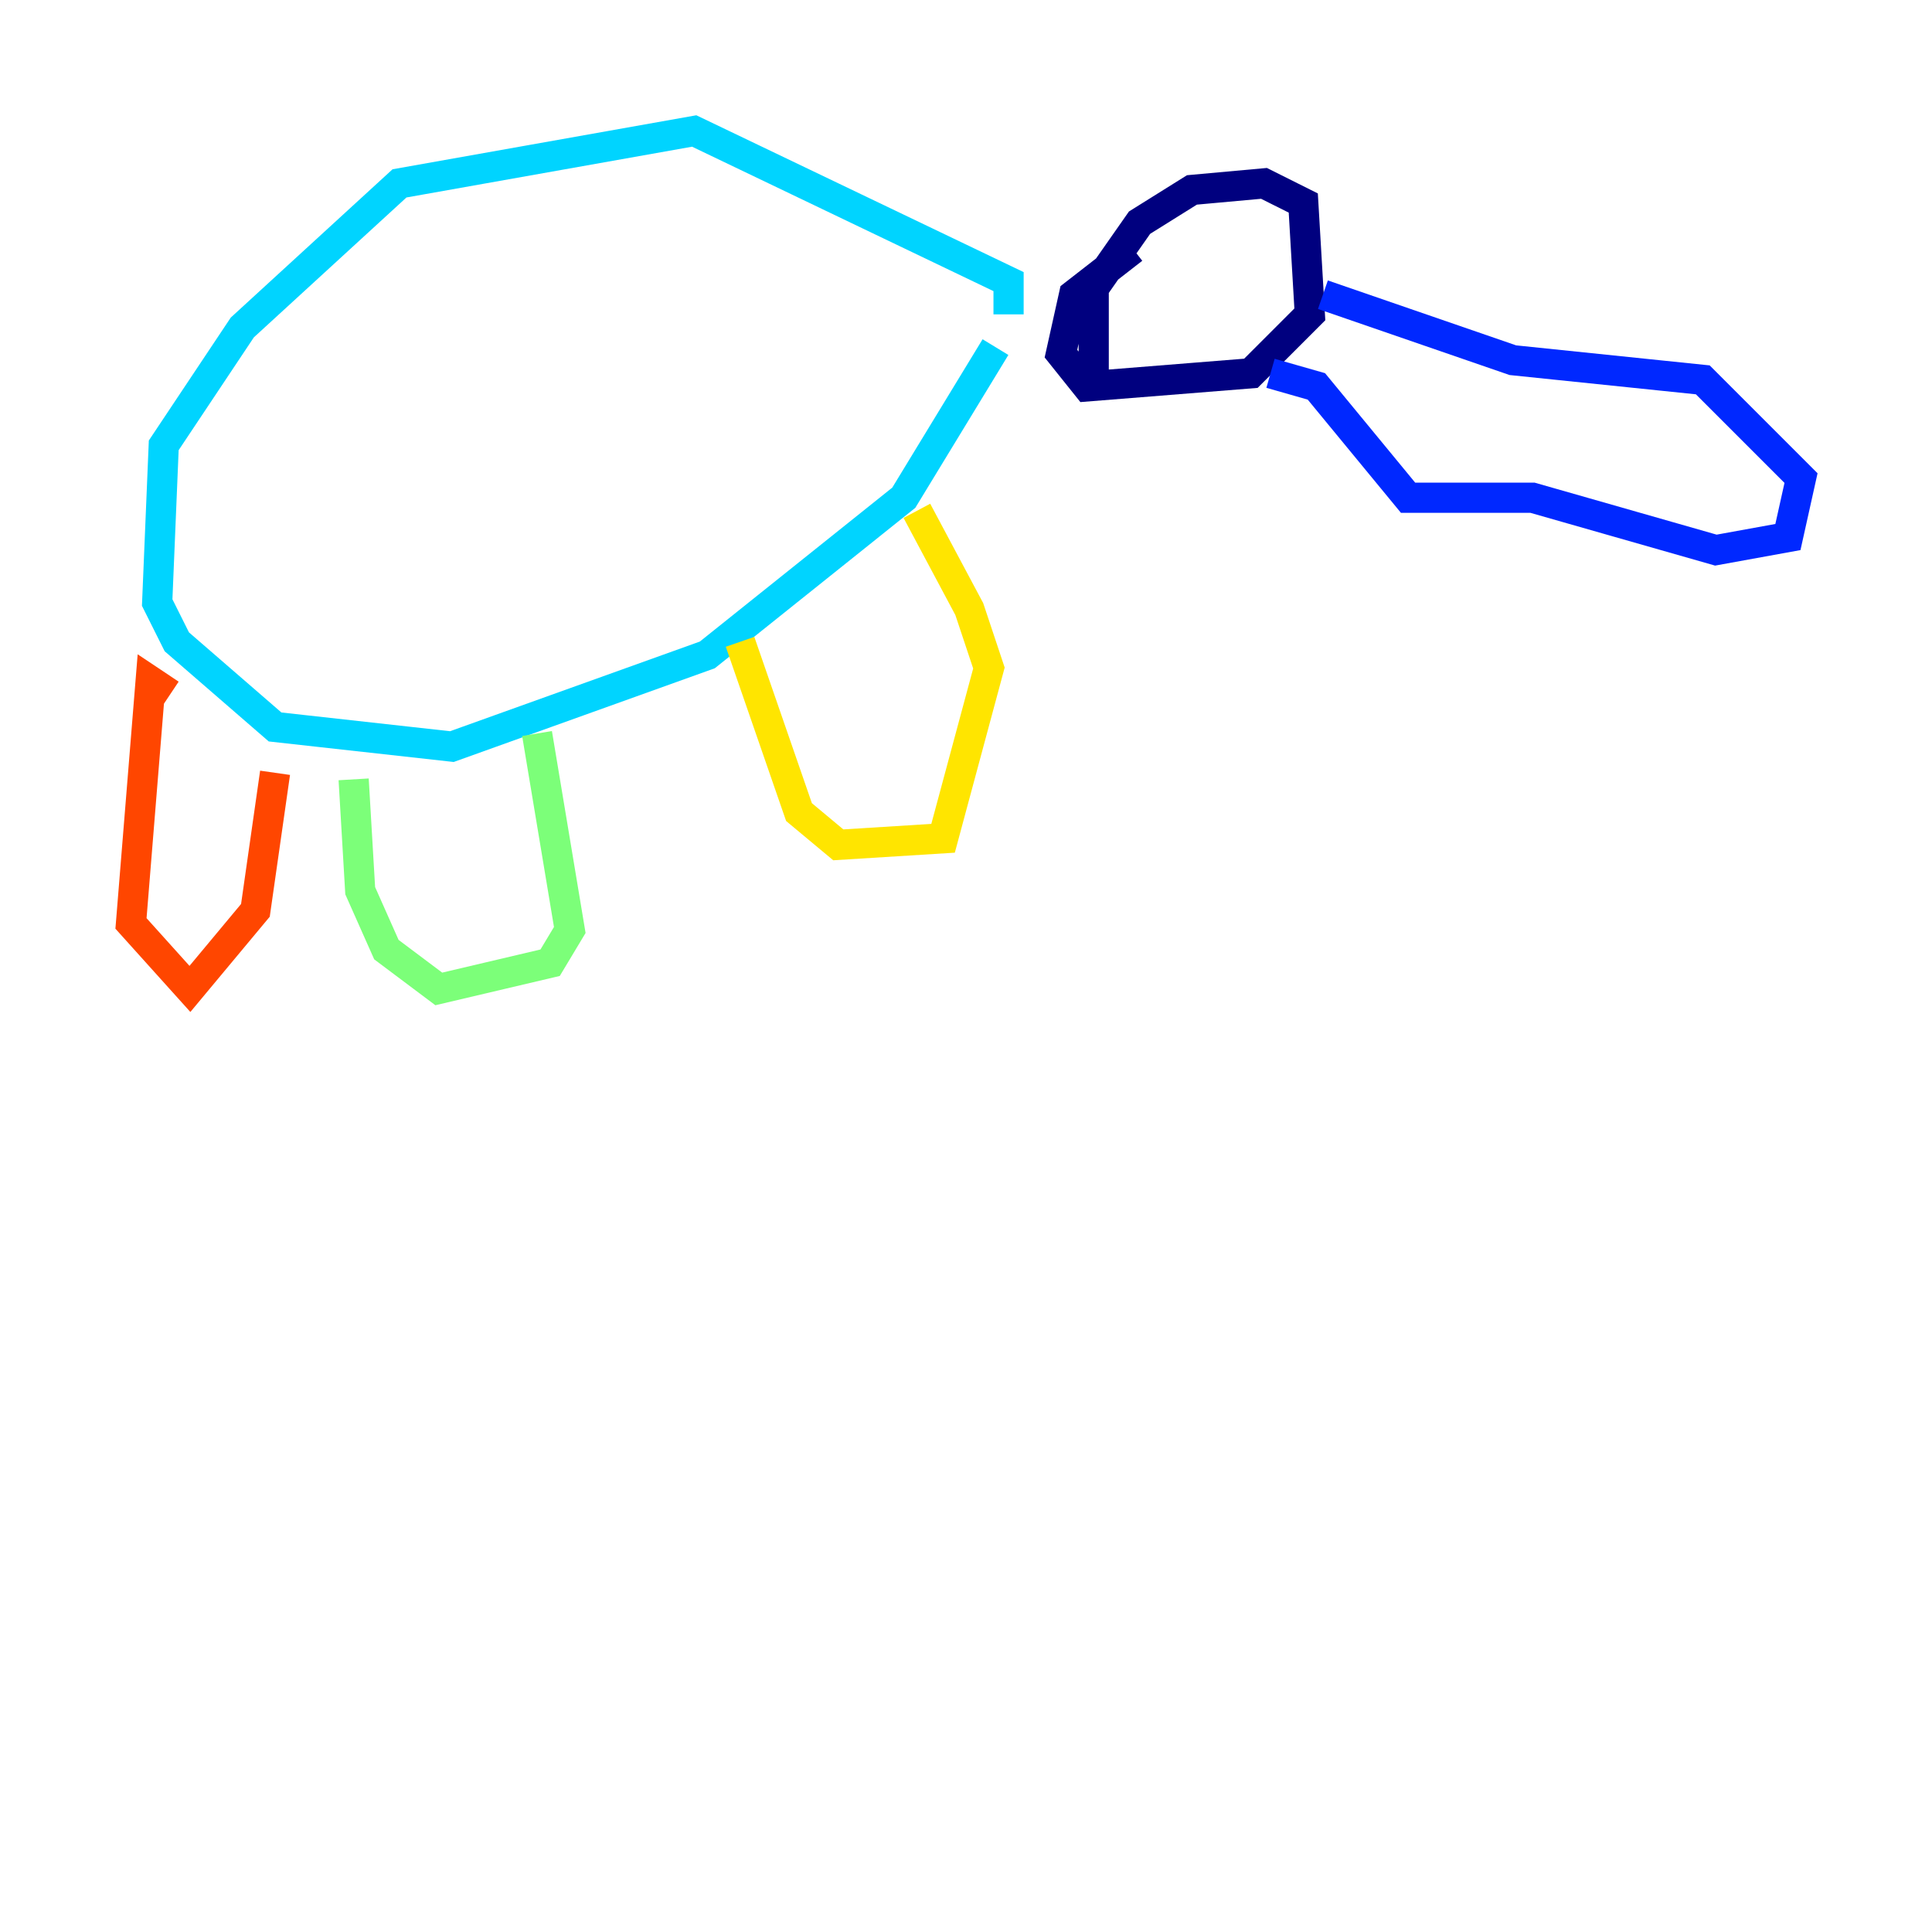 <?xml version="1.0" encoding="utf-8" ?>
<svg baseProfile="tiny" height="128" version="1.2" viewBox="0,0,128,128" width="128" xmlns="http://www.w3.org/2000/svg" xmlns:ev="http://www.w3.org/2001/xml-events" xmlns:xlink="http://www.w3.org/1999/xlink"><defs /><polyline fill="none" points="72.461,25.6 72.461,19.091 75.498,14.752 78.969,12.583 83.742,12.149 86.346,13.451 86.78,20.827 82.875,24.732 72.027,25.6 70.291,23.43 71.159,19.525 75.064,16.488" stroke="#00007f" stroke-width="2" /><polyline fill="none" points="87.647,19.525 100.231,23.864 112.814,25.166 119.322,31.675 118.454,35.58 113.681,36.447 101.532,32.976 93.288,32.976 87.214,25.6 84.176,24.732" stroke="#0028ff" stroke-width="2" /><polyline fill="none" points="66.82,20.827 66.82,18.658 45.993,8.678 26.468,12.149 16.054,21.695 10.848,29.505 10.414,39.919 11.715,42.522 18.224,48.163 29.939,49.464 46.861,43.39 59.878,32.976 65.953,22.997" stroke="#00d4ff" stroke-width="2" /><polyline fill="none" points="23.43,51.634 23.864,59.01 25.6,62.915 29.071,65.519 36.447,63.783 37.749,61.614 35.58,48.597" stroke="#7cff79" stroke-width="2" /><polyline fill="none" points="49.031,42.522 52.936,53.803 55.539,55.973 62.481,55.539 65.519,44.258 64.217,40.352 60.746,33.844" stroke="#ffe500" stroke-width="2" /><polyline fill="none" points="11.281,45.993 9.98,45.125 8.678,61.18 12.583,65.519 16.922,60.312 18.224,51.2" stroke="#ff4600" stroke-width="2" /><polyline fill="none" points="62.481,30.807 62.481,30.807" stroke="#7f0000" stroke-width="2" /></svg>